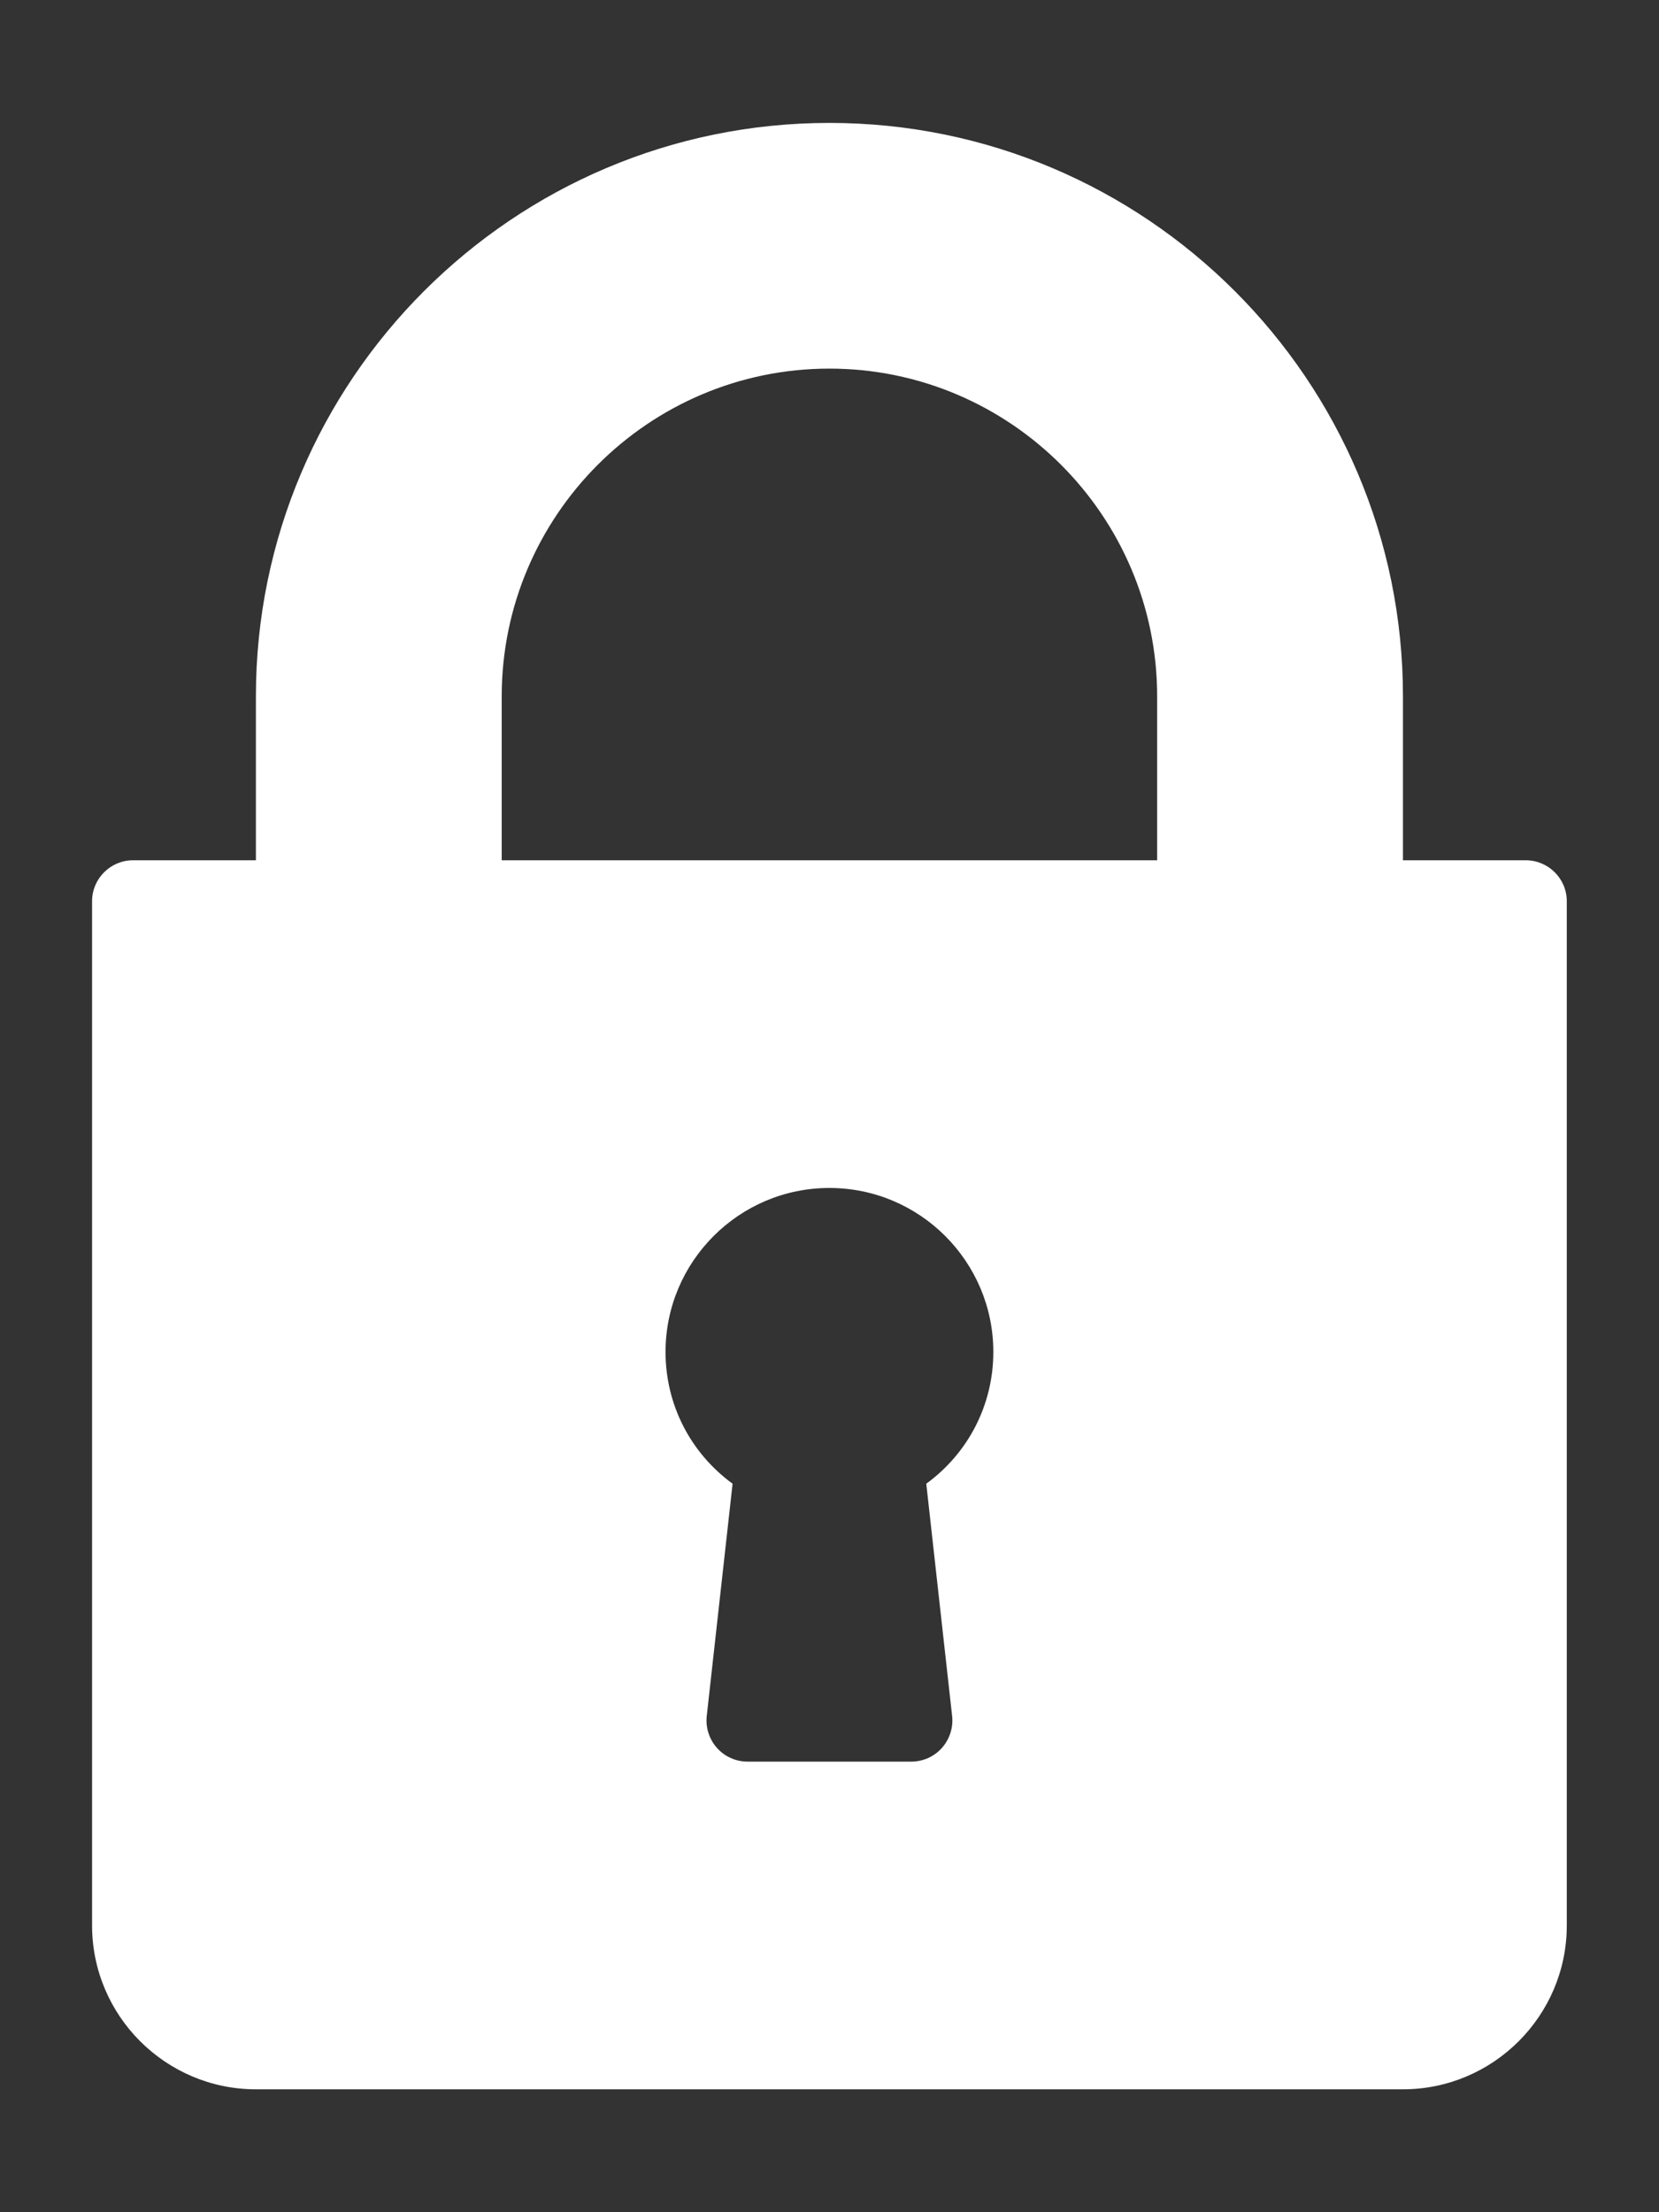 <svg viewBox="0 0 12 16" xmlns="http://www.w3.org/2000/svg">
  <rect x="0" y="0" width="12" height="16" fill="#333333" stroke="none"/>
  <path
    d="M11.036 6.222H10.148V5.037C10.148 2.749 8.287 0.889 5.999 0.889C3.712 0.889 1.851 2.749 1.851 5.037V6.222H0.962C0.799 6.222 0.666 6.355 0.666 6.518V13.926C0.666 14.579 1.198 15.111 1.851 15.111H10.148C10.801 15.111 11.333 14.579 11.333 13.926V6.518C11.333 6.355 11.2 6.222 11.036 6.222ZM6.887 12.412C6.896 12.495 6.869 12.579 6.813 12.642C6.757 12.705 6.676 12.741 6.592 12.741H5.407C5.323 12.741 5.242 12.705 5.186 12.642C5.13 12.579 5.103 12.495 5.112 12.412L5.299 10.731C4.996 10.51 4.814 10.161 4.814 9.778C4.814 9.124 5.346 8.592 5.999 8.592C6.653 8.592 7.185 9.124 7.185 9.778C7.185 10.161 7.003 10.51 6.7 10.731L6.887 12.412ZM8.37 6.222H3.629V5.037C3.629 3.73 4.692 2.666 5.999 2.666C7.306 2.666 8.37 3.73 8.37 5.037V6.222Z"
    fill="white" />
</svg>